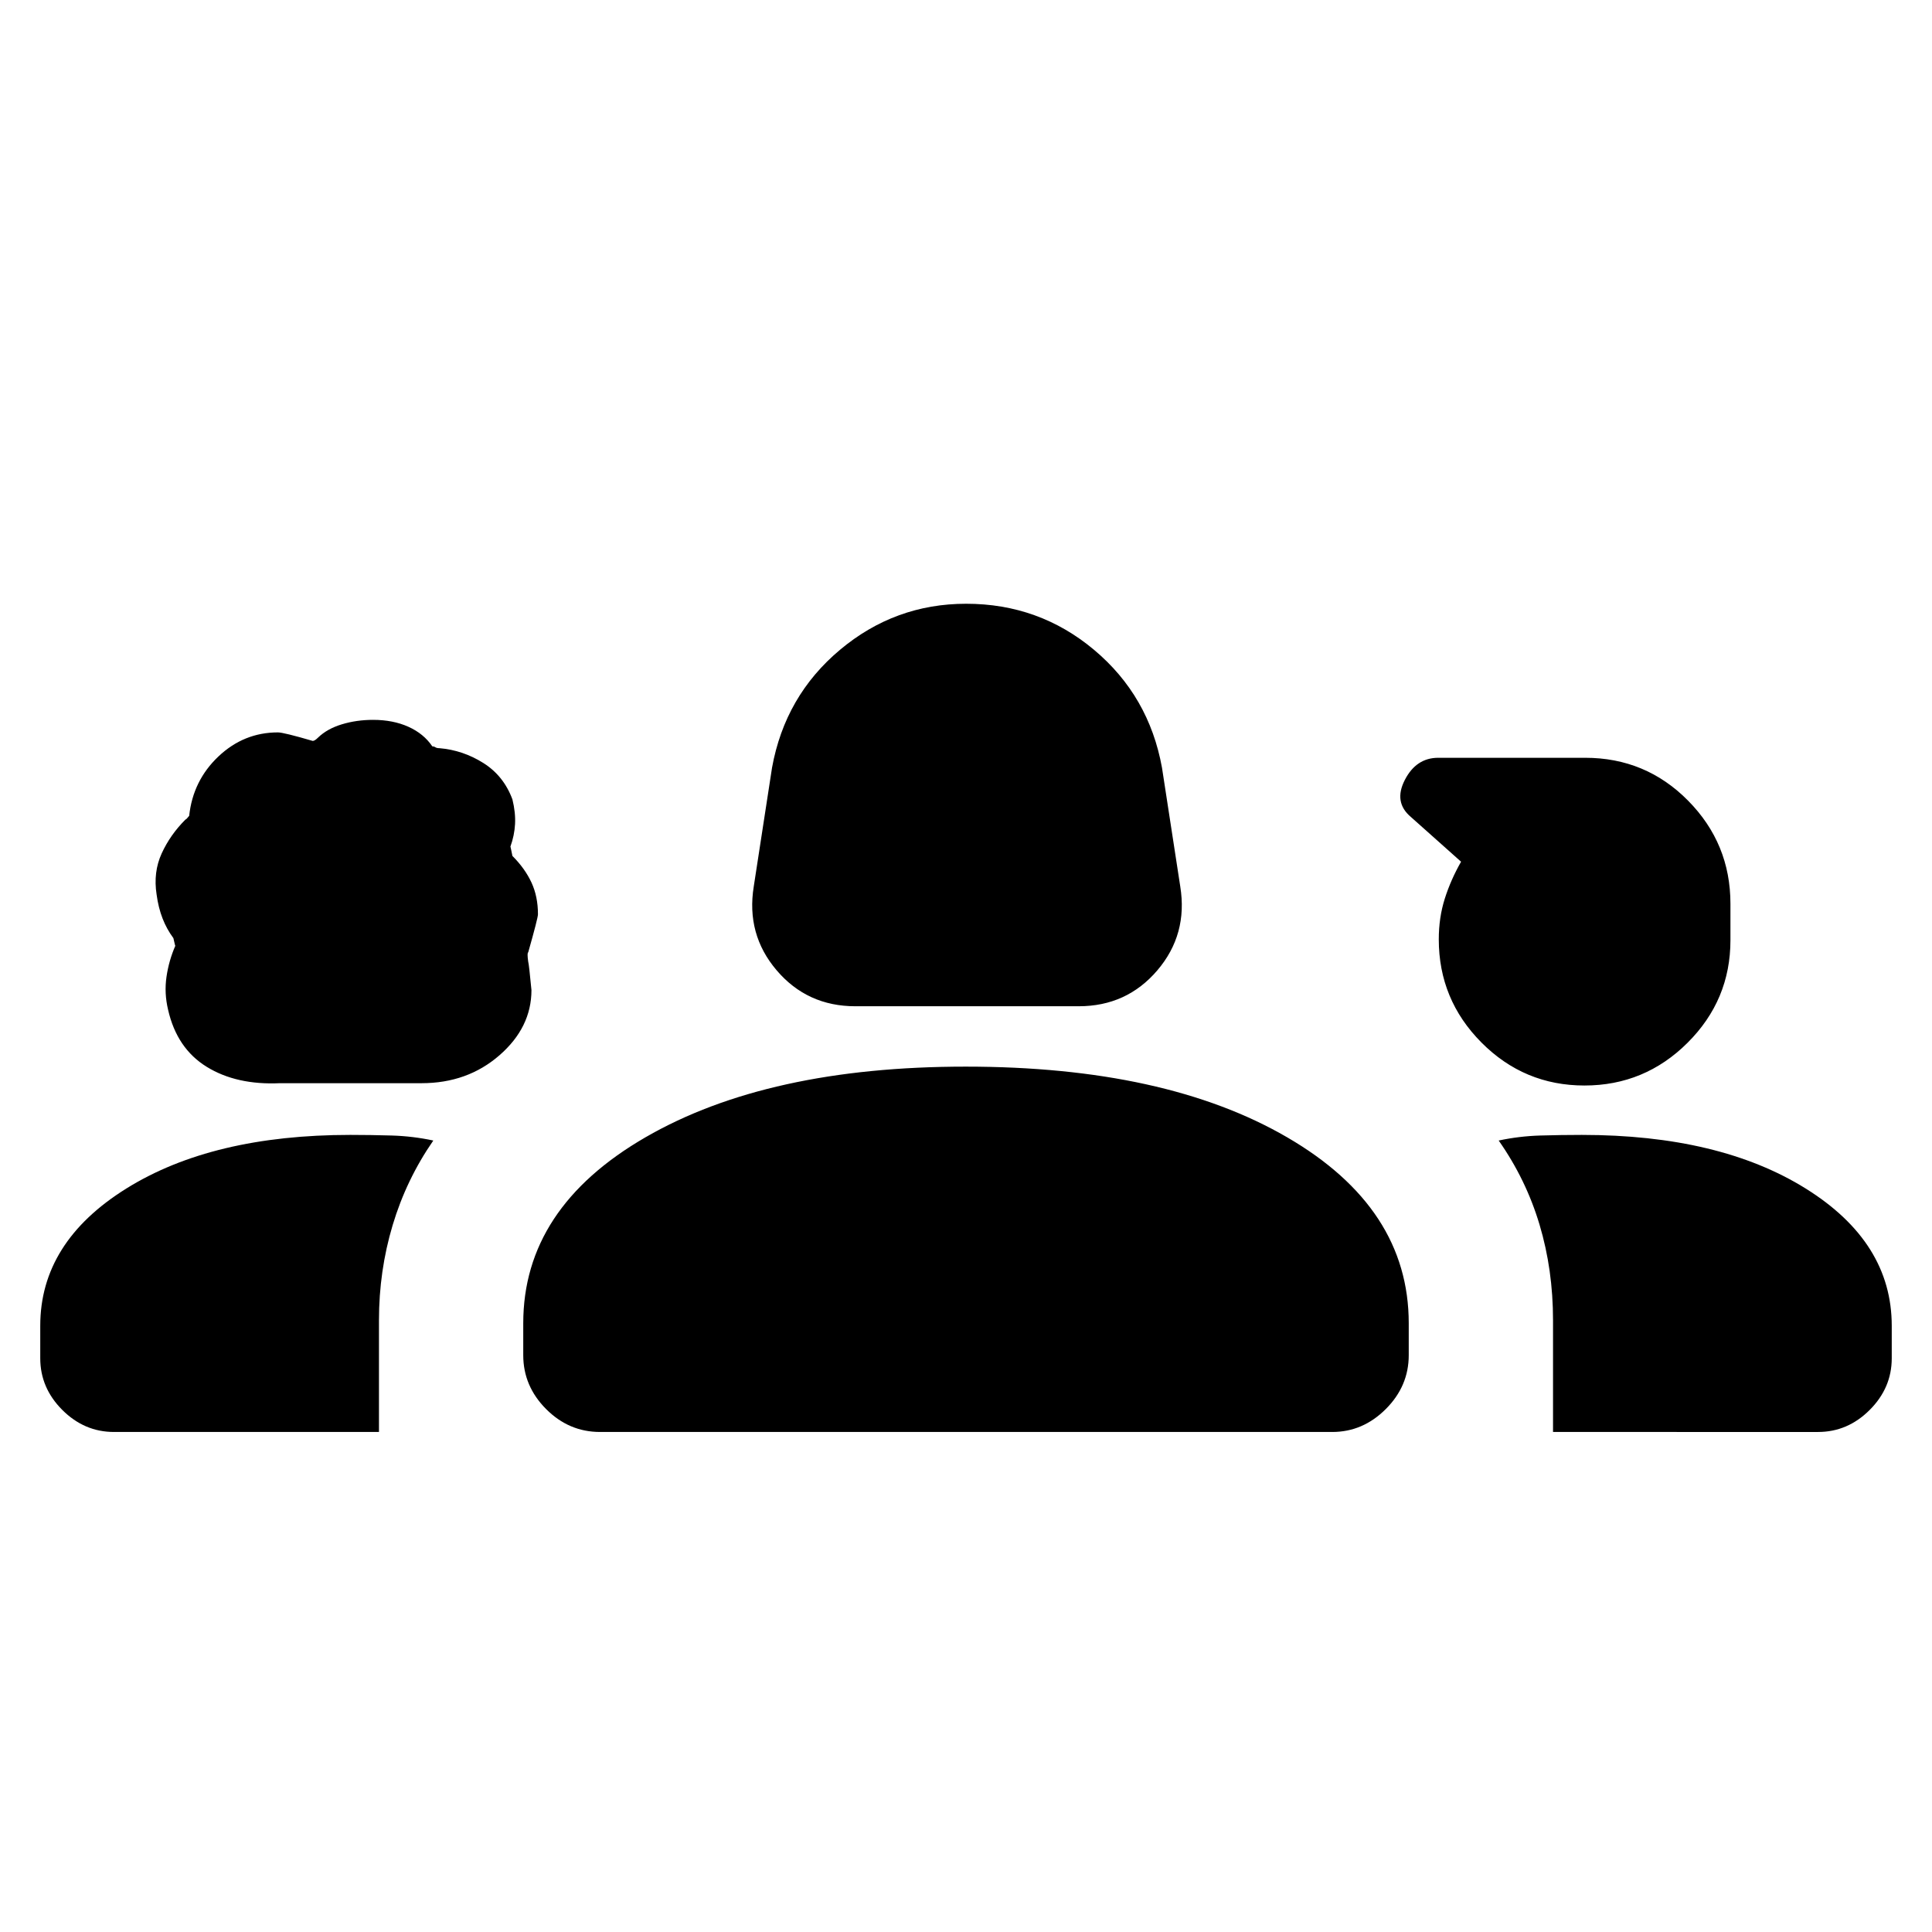 <svg xmlns="http://www.w3.org/2000/svg" height="20" viewBox="0 -960 960 960" width="20"><path d="M425.001-459.999q-23.871 0-39.089-17.861t-11.372-41.676l9.077-58.999q6.461-35.692 33.769-58.576 27.307-22.885 62.702-22.885 36.219 0 63.526 22.885 27.308 22.884 33.769 58.576l9.077 58.999q3.846 23.815-11.372 41.676t-39.089 17.861H425.001Zm-285.877 38.231q-21.584 1-36.398-8.126-14.814-9.126-19.186-28.291-2-8.326-.808-16.46 1.193-8.134 4.423-15.481 0 .871-1-3.731-3.316-4.452-5.388-9.795-2.073-5.342-2.945-11.833-1.743-11.128 2.509-20.436 4.252-9.307 11.855-16.876.385 0 1.815-1.816 1.873-17.506 14.514-29.483 12.64-11.978 29.563-11.978 2.846 0 17.307 4.231 1 0 2.616-1.615 4.564-4.424 11.866-6.635 7.303-2.212 15.518-2.212 9.882 0 17.518 3.423 7.636 3.424 11.914 9.75.856 0 1.534.452t2.034.452q11.692 1 21.794 7.367t14.436 18.069q1.615 6.589 1.308 12.269-.308 5.679-2.308 11.218 0-.385 1 4.615 6.231 6.231 9.461 13.192 3.231 6.962 3.231 15.808 0 1.846-4.846 18.923-.615.23 0 4.615.385 1.154 1.615 14.124 0 18.559-15.919 32.409-15.92 13.851-38.662 13.851h-70.371Zm648.182 1.154q-29.922 0-51.152-21.335-21.231-21.334-21.231-51.293 0-10.824 2.982-20.224 2.983-9.399 8.095-18.352l-25.032-22.315q-8.583-7.287-2.925-18.306 5.658-11.019 16.609-11.019h73.002q30.114 0 51.152 21.302 21.039 21.301 21.039 51.215v18.129q0 29.737-21.309 50.967-21.308 21.231-51.23 21.231ZM56.616-248.462q-14.71 0-25.663-10.952-10.951-10.952-10.951-25.663v-16.153q0-41.539 42.76-68.192 42.761-26.654 111.279-26.654 10.19 0 20.613.308 10.424.307 20.654 2.489-13.407 19.371-20.203 42.056-6.796 22.685-6.796 47.24v55.521H56.617Zm241.541 0q-15.463 0-26.809-11.394-11.347-11.394-11.347-26.76v-15.845q0-57.308 60.731-92.423 60.73-35.115 159.116-35.115 99.305 0 159.728 35.115t60.423 92.423v15.845q0 15.366-11.395 26.76-11.394 11.394-26.602 11.394H298.157Zm473.534 0v-55.521q0-25.083-6.703-47.504-6.704-22.421-20.296-41.792 10.23-2.182 20.616-2.489 10.386-.308 20.691-.308 68.5 0 111.25 26.654 42.75 26.653 42.75 68.192v16.153q0 14.711-10.952 25.663t-25.663 10.952H771.691Z"/></svg>